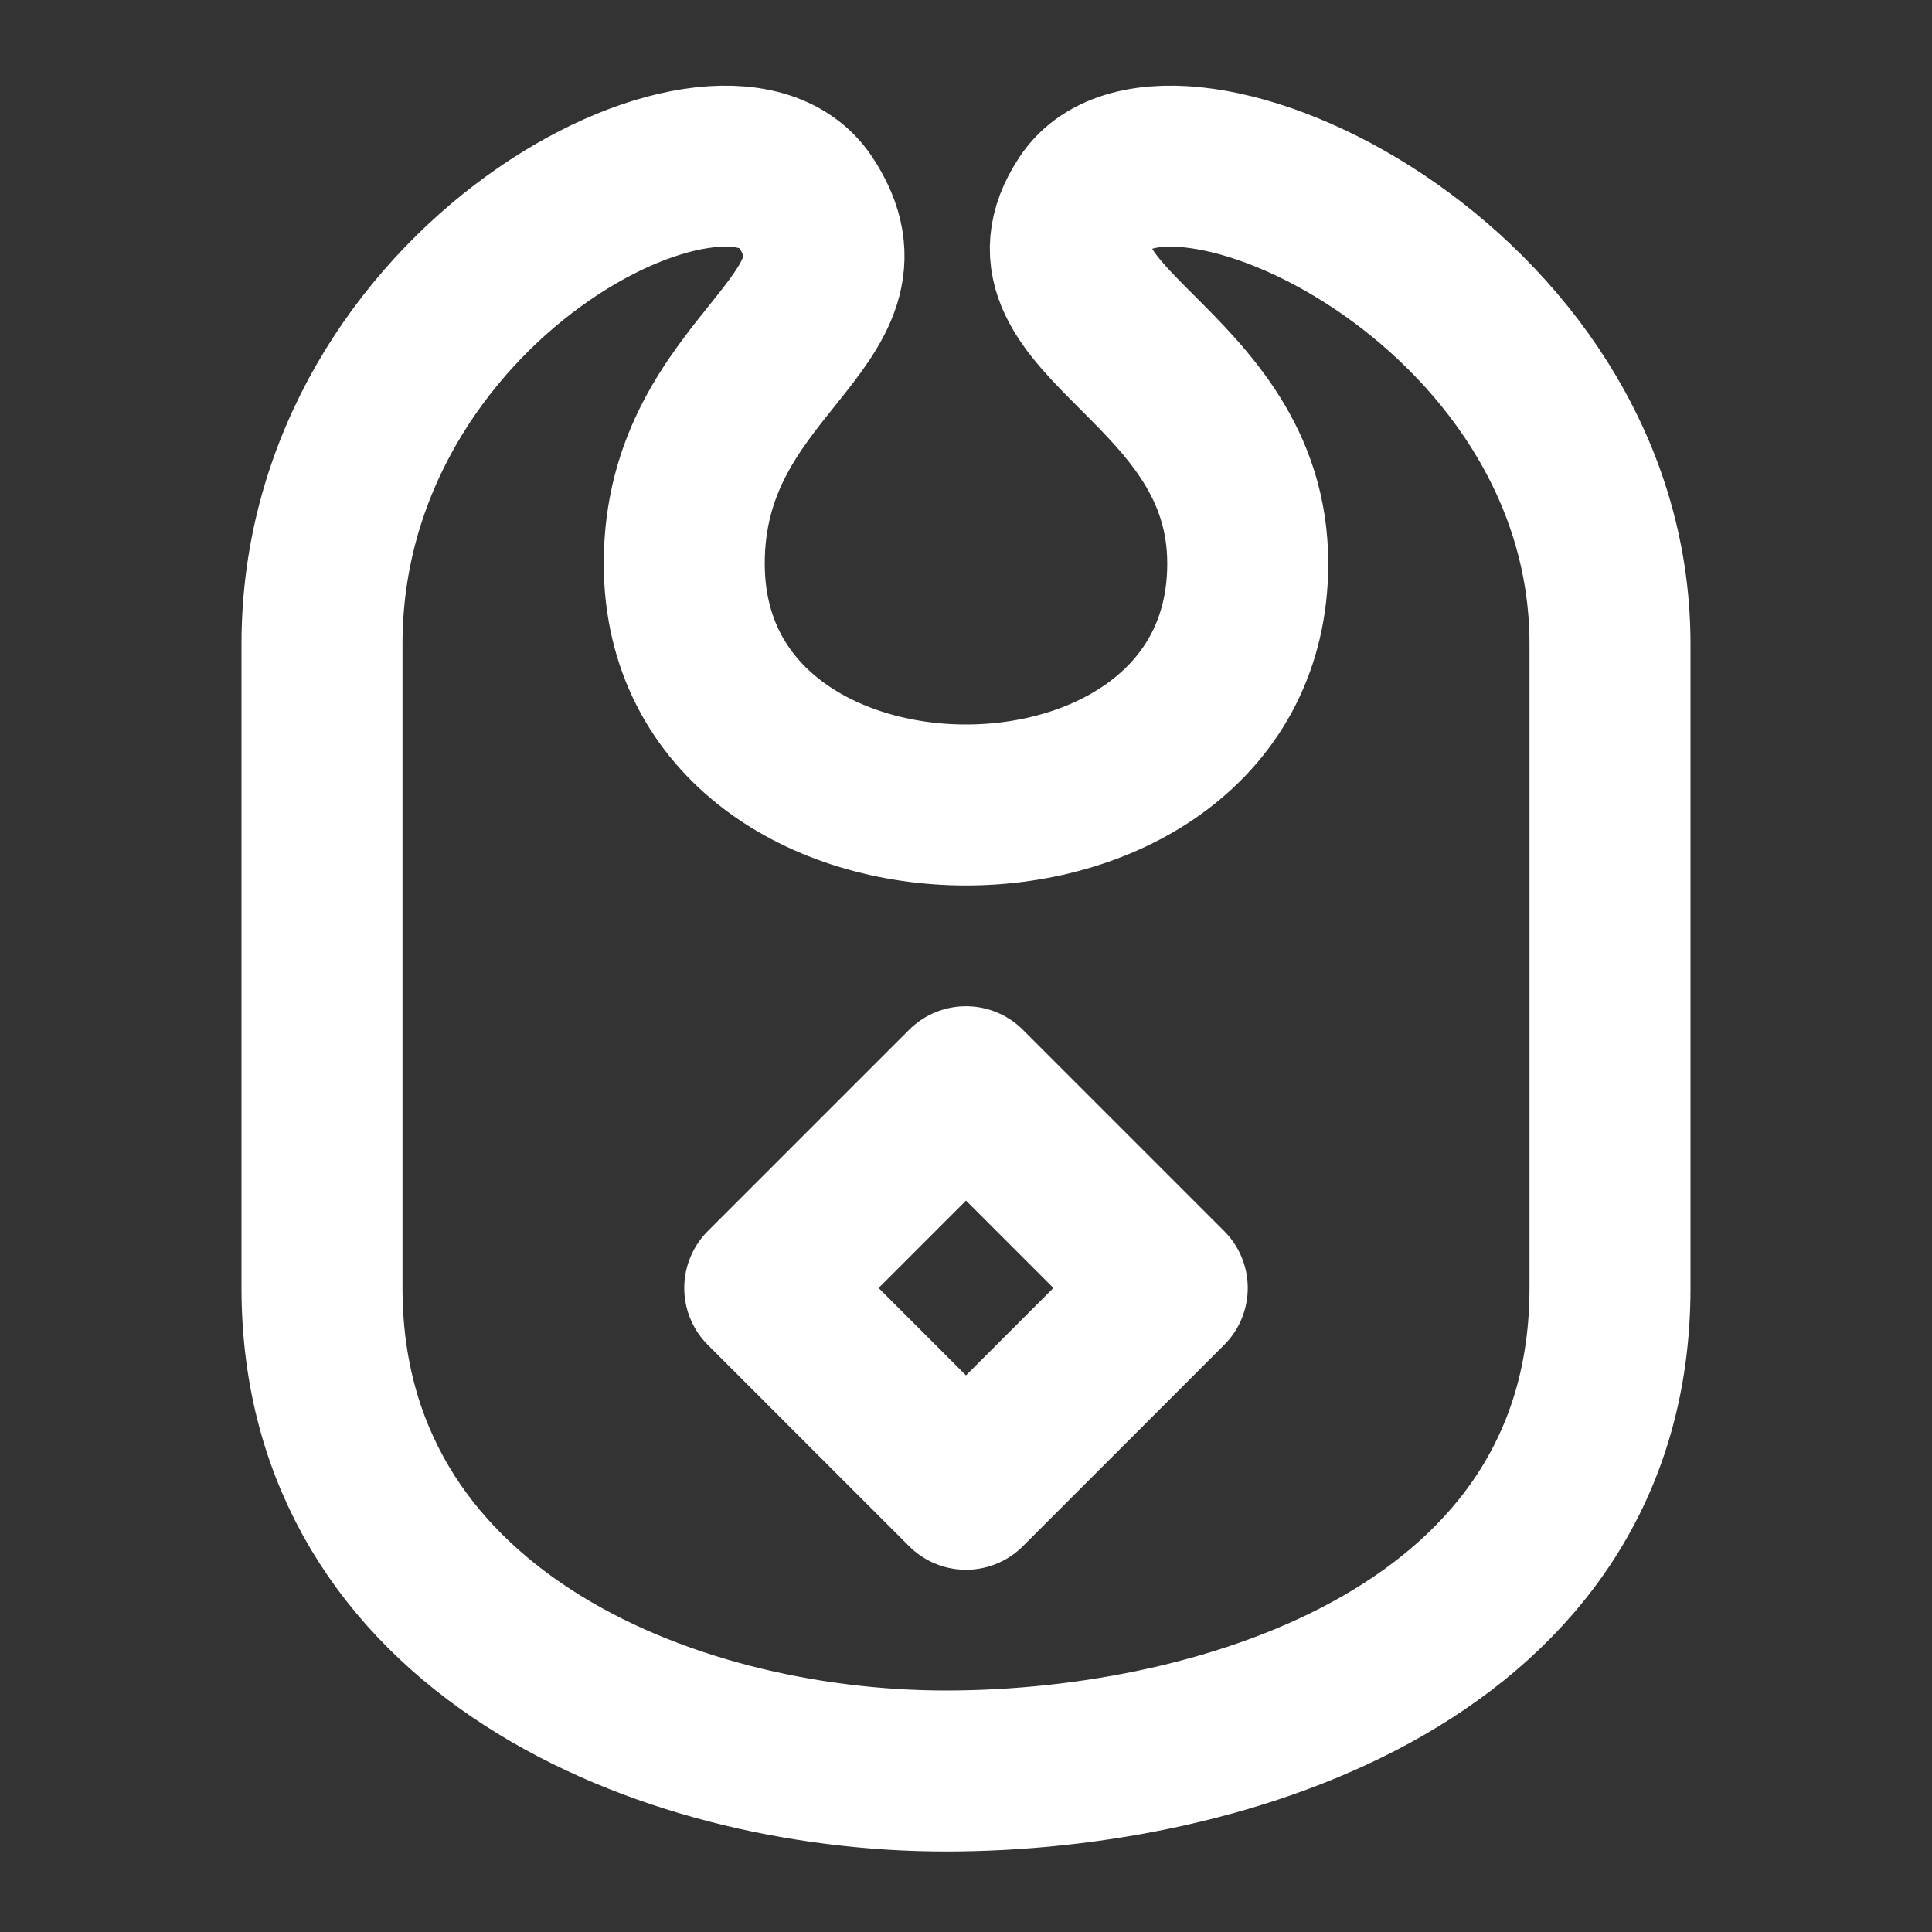 <?xml version="1.0" encoding="UTF-8"?><svg width="24" height="24" viewBox="0 0 48 48" fill="none" xmlns="http://www.w3.org/2000/svg"><rect x="0" y="0" width="48" height="48" fill="#333333" stroke="none"/><path d="M31 14C31 22 17 22 17 14C17 9 22 8 20 5C18 2 8 7 8 16V32C8 40.5 16.5 44 23.5 44C30.5 44 40 41 40 32V16C40 7 29 2 27 5C25 8 31 9 31 14Z" fill="none" stroke="#ffffff" stroke-width="4" stroke-linejoin="round"/><path d="M19 32L24 27L29 32L24 37L19 32Z" fill="none" stroke="#ffffff" stroke-width="4" stroke-linecap="round" stroke-linejoin="round"/></svg>